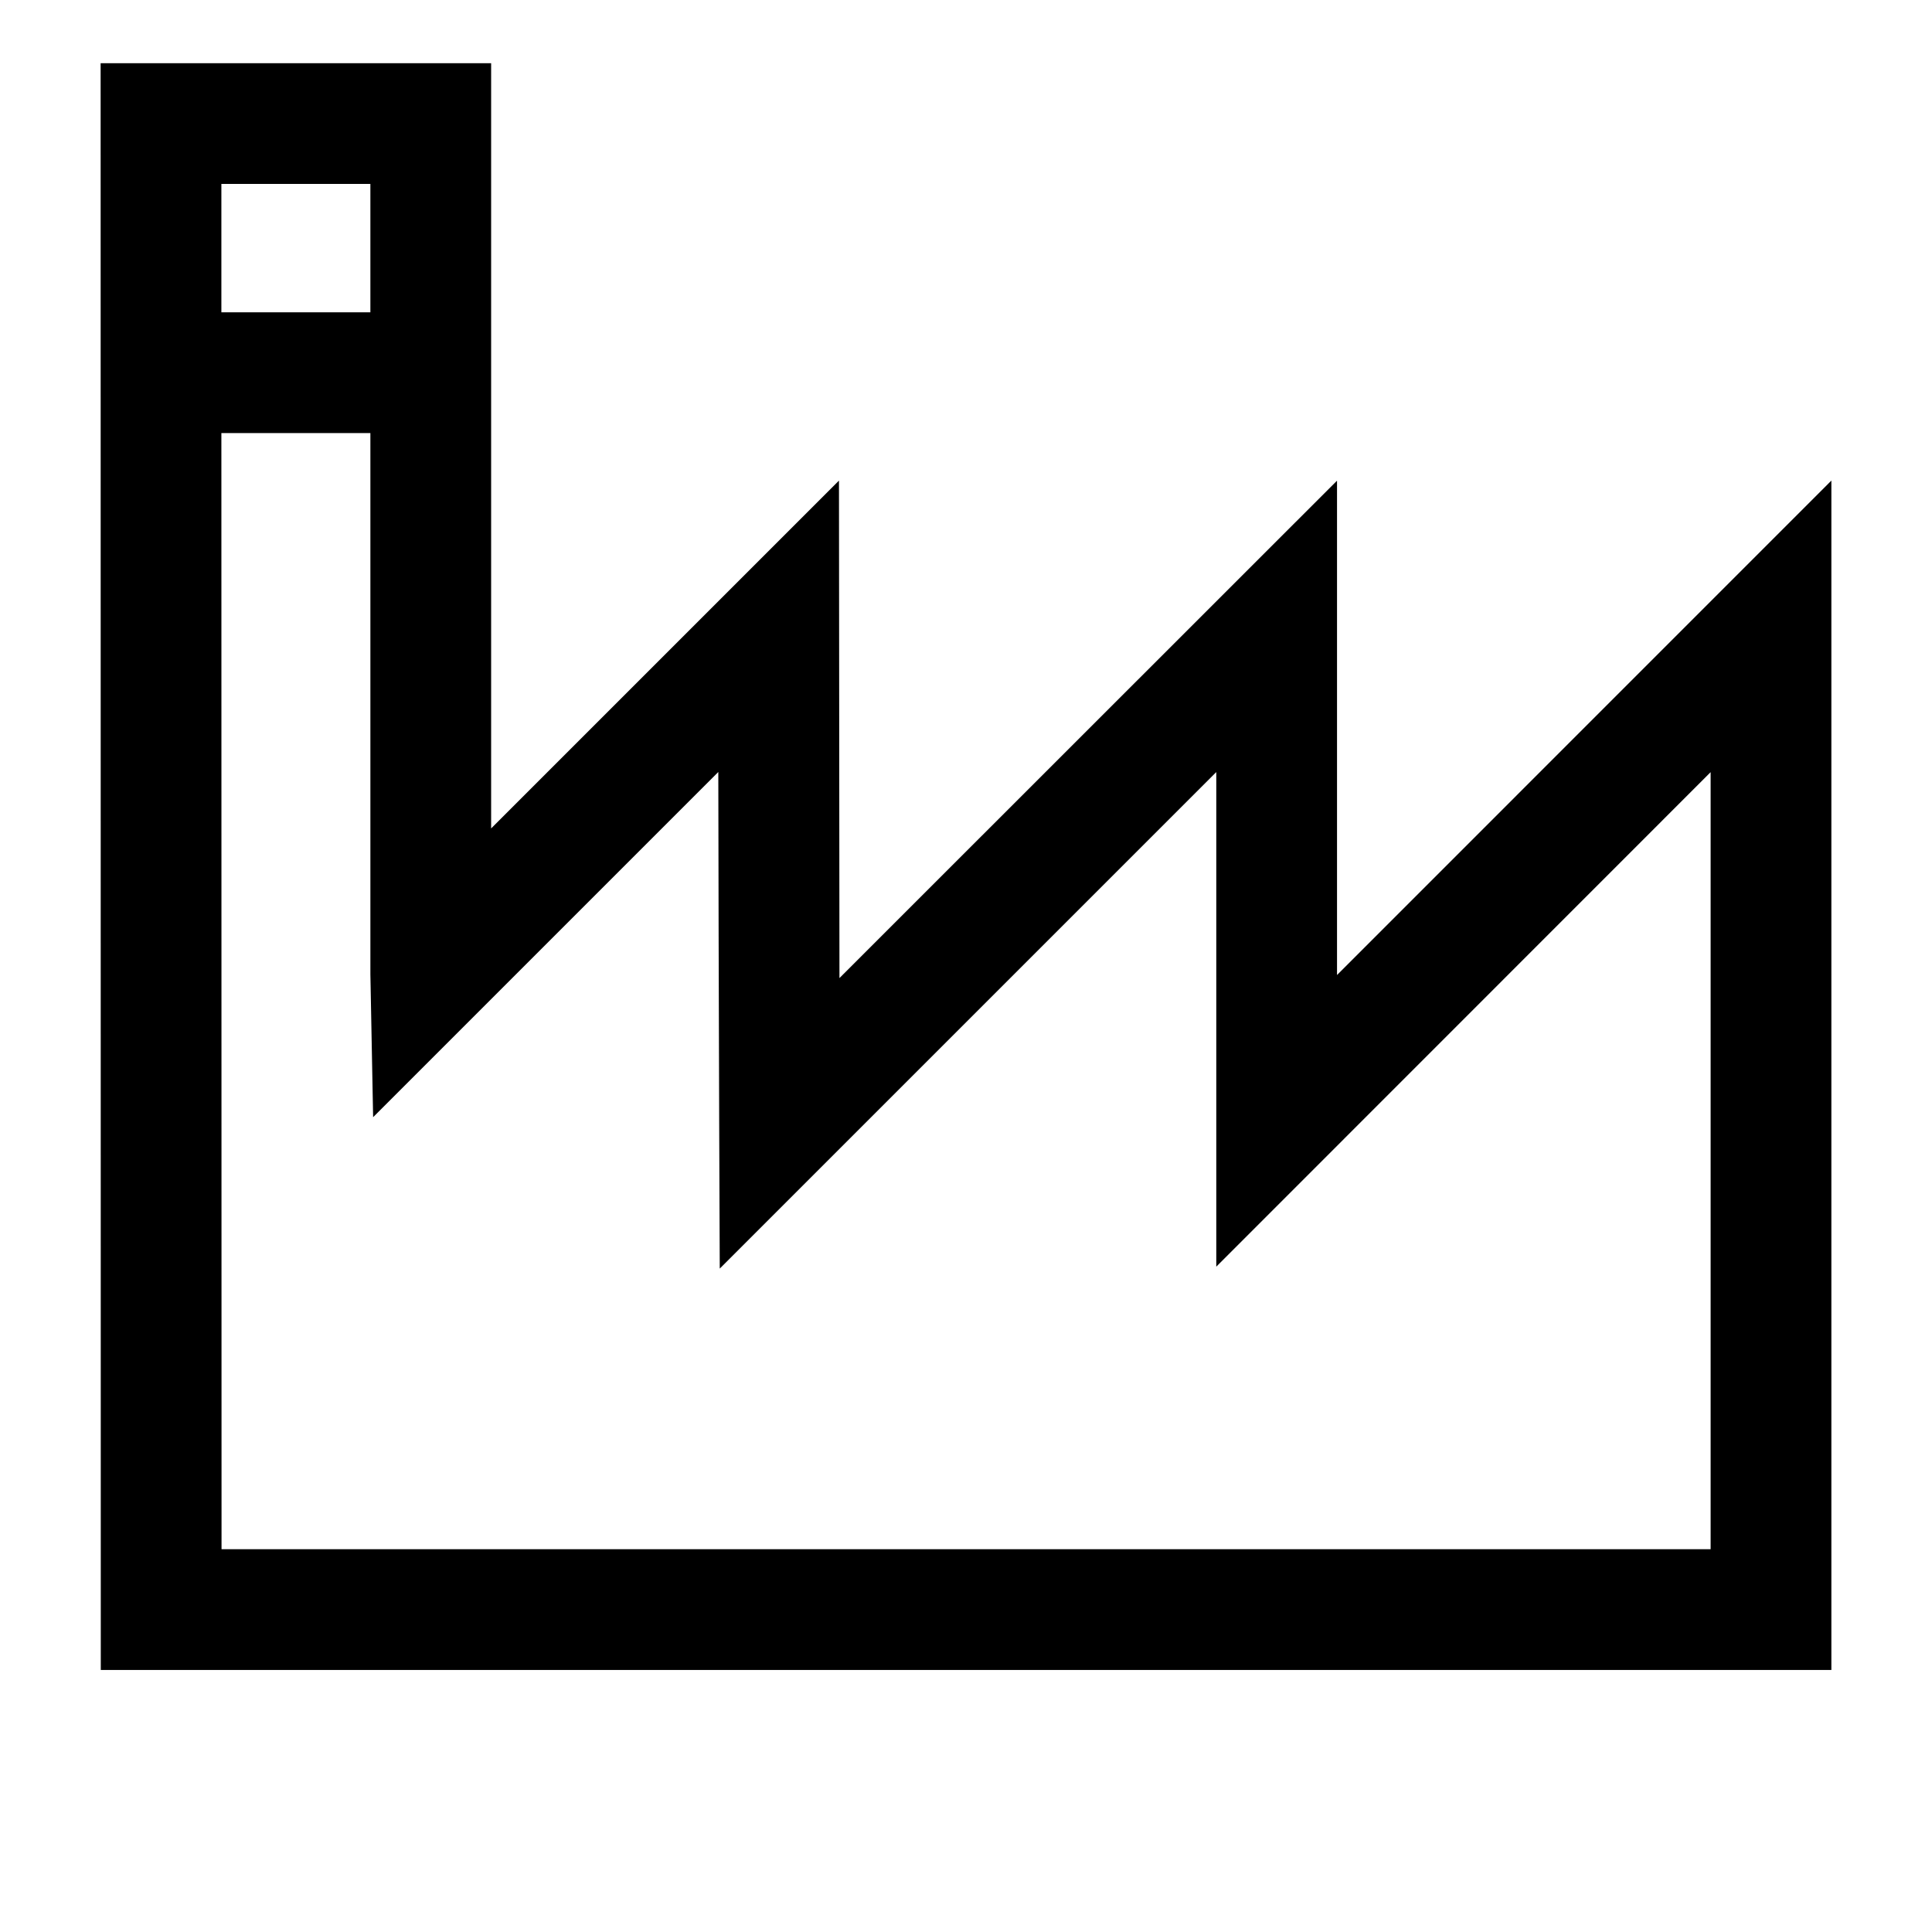 <?xml version="1.0" encoding="UTF-8"?><svg id="a" xmlns="http://www.w3.org/2000/svg" viewBox="0 0 24 24"><path d="M16.609,12.112v-6.141l-6.181,6.179-.006-6.18-4.321,4.321V.785H1.25l.002,19.96h21.498V5.97l-6.141,6.142ZM4.601,2.285v1.595h-1.851l-0-1.595h1.852ZM21.25,19.245H2.752l-.002-13.865h1.851v6.722l.034,1.776,4.288-4.288c.002,1.172.005,2.774.011,4.368l.007,1.801,6.168-6.168v6.144l6.141-6.143v9.654Z"/></svg>